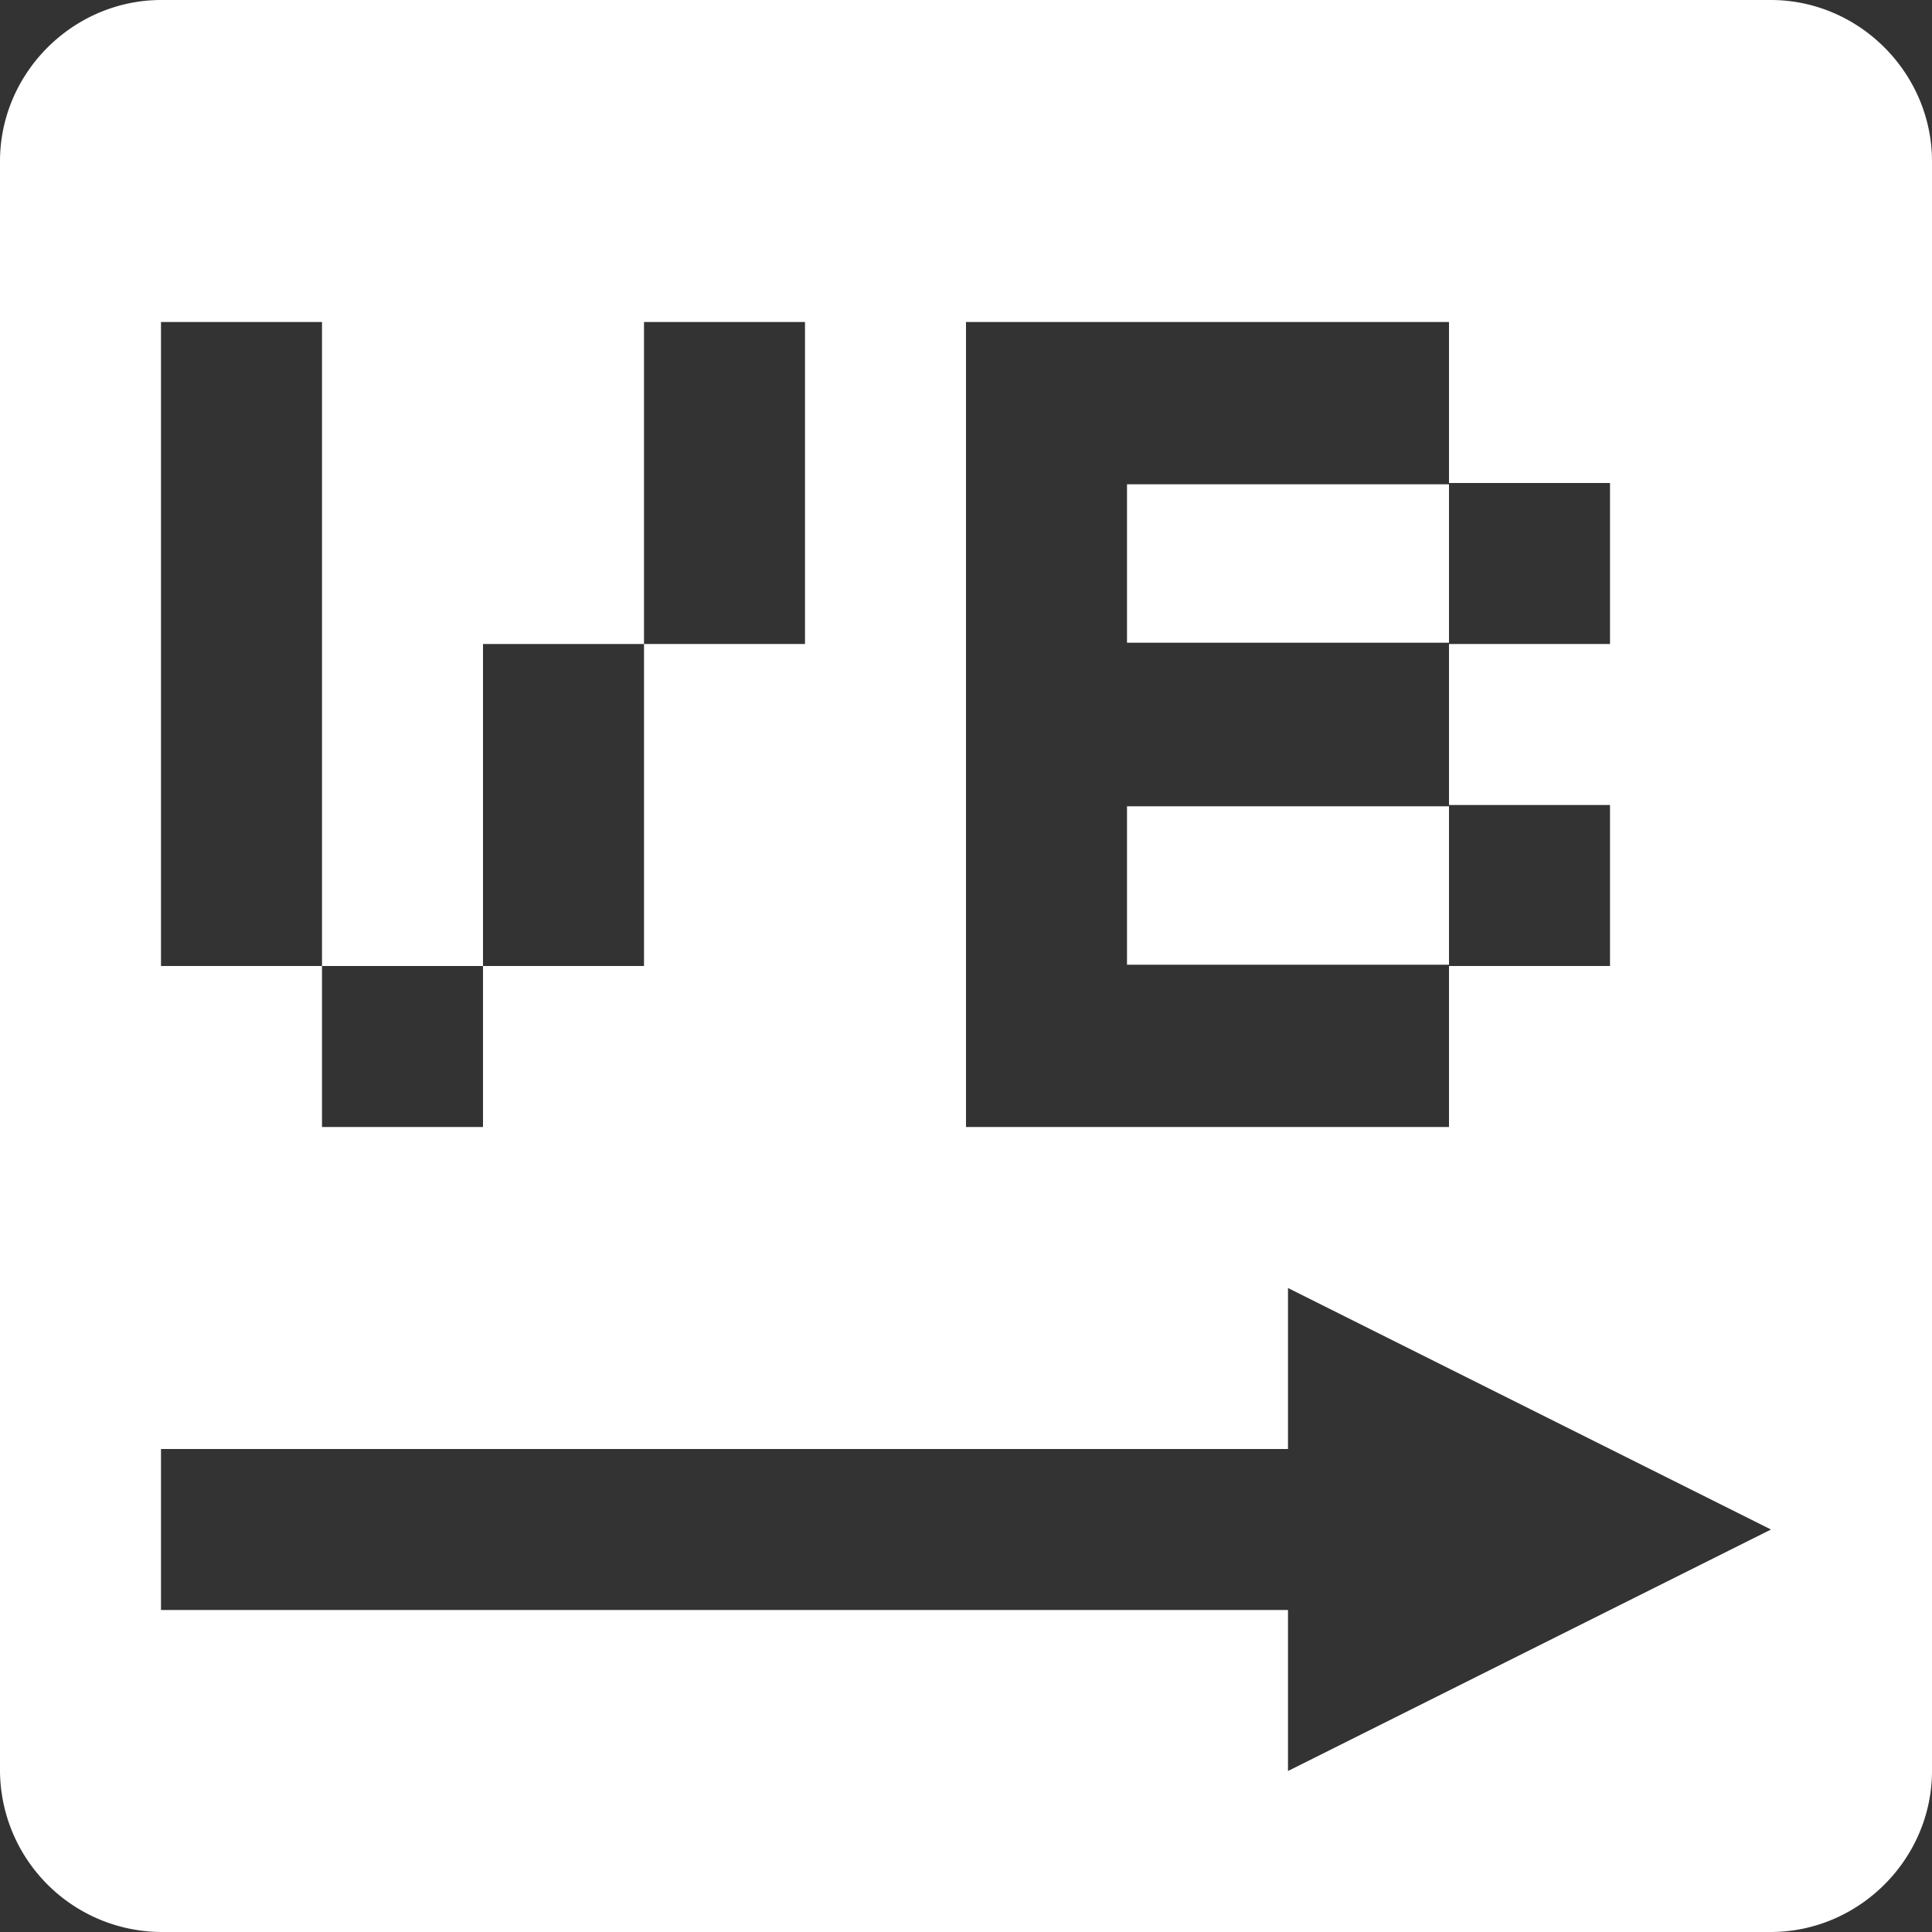 <svg xmlns="http://www.w3.org/2000/svg" width="12" height="12" viewBox="0 0 12 12">
  <rect x="0" y="0" width="12" height="12" fill="#333333" stroke="none"/>
  <title>
    TreeVBCustomFunctionSelected
  </title>
  <path fill="#FFFFFF" fill-rule="evenodd" d="M0 1.002C0 .45.456 0 1.002 0h9.996C11.55 0 12 .456 12 1.002v9.996C12 11.55 11.544 12 10.998 12H1.002A1.007 1.007 0 0 1 0 10.998V1.002zM1 6h1V2H1v4zm2 0h1V4H3v2zm1-4v2h1V2H4zM2 7h1V6H2v1zm8-1V5H9V4h1V3H9V2H6v5h3V6h1zM7 3.992v-.984h2v.984H7zm2 1.016v.984H7v-.984h2zM8 11l3-1.5L8 8v1H1v1h7v1z"/>
</svg>
